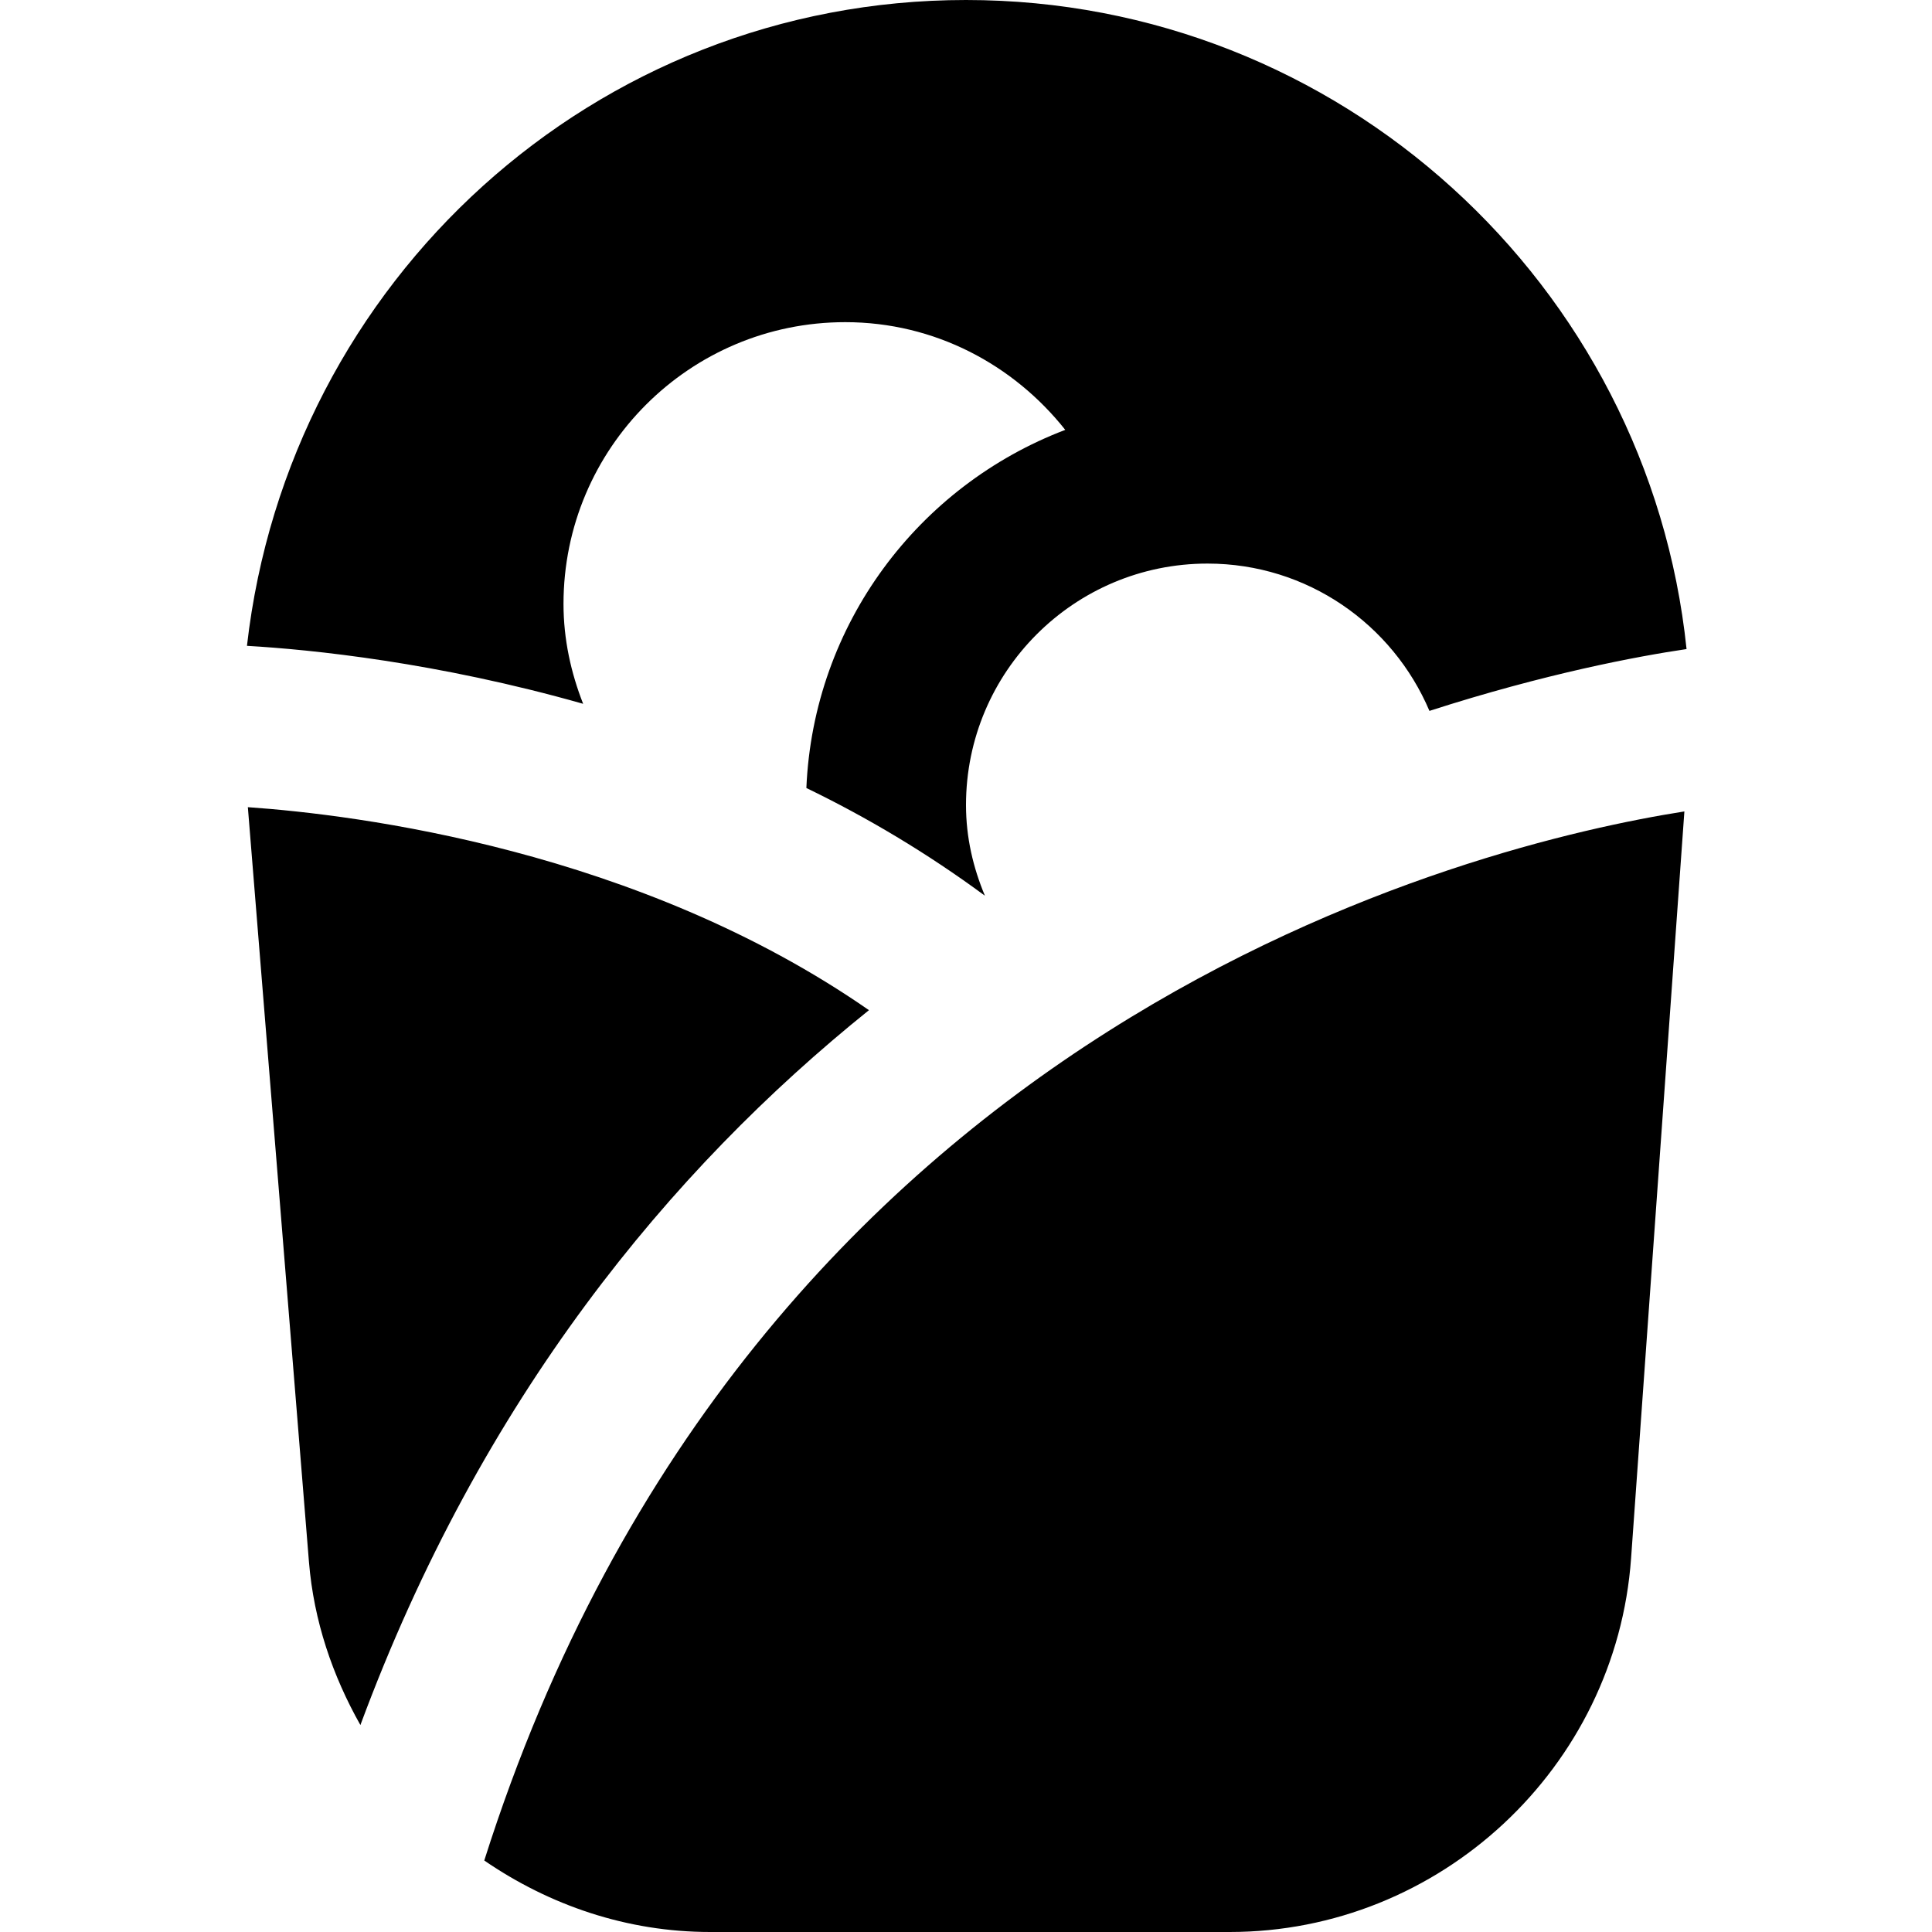 <svg id="Layer_1" viewBox="0 0 24 24" xmlns="http://www.w3.org/2000/svg" data-name="Layer 1"><path d="m3.068 8.021c.518-4.537 4.323-8.021 8.932-8.021 4.646 0 8.48 3.539 8.951 8.063-.604.089-1.751.303-3.194.768-.456-1.074-1.516-1.83-2.757-1.83-1.657 0-3 1.343-3 3 0 .402.089.778.235 1.126-.717-.529-1.465-.974-2.218-1.338.087-2.039 1.396-3.756 3.216-4.449-.641-.809-1.621-1.338-2.733-1.338-1.933 0-3.5 1.567-3.5 3.5 0 .441.093.856.244 1.241-1.812-.515-3.375-.674-4.175-.72zm7.727 4.528c-2.867-1.991-6.36-2.428-7.716-2.522l.759 9.376c.06.735.294 1.415.639 2.026 1.504-4.058 3.848-6.895 6.317-8.88zm-4.779 10.563c.807.554 1.77.888 2.806.888h6.453c2.611 0 4.802-2.04 4.987-4.644l.662-9.276c-2.541.399-11.583 2.544-14.908 13.031z"/></svg>